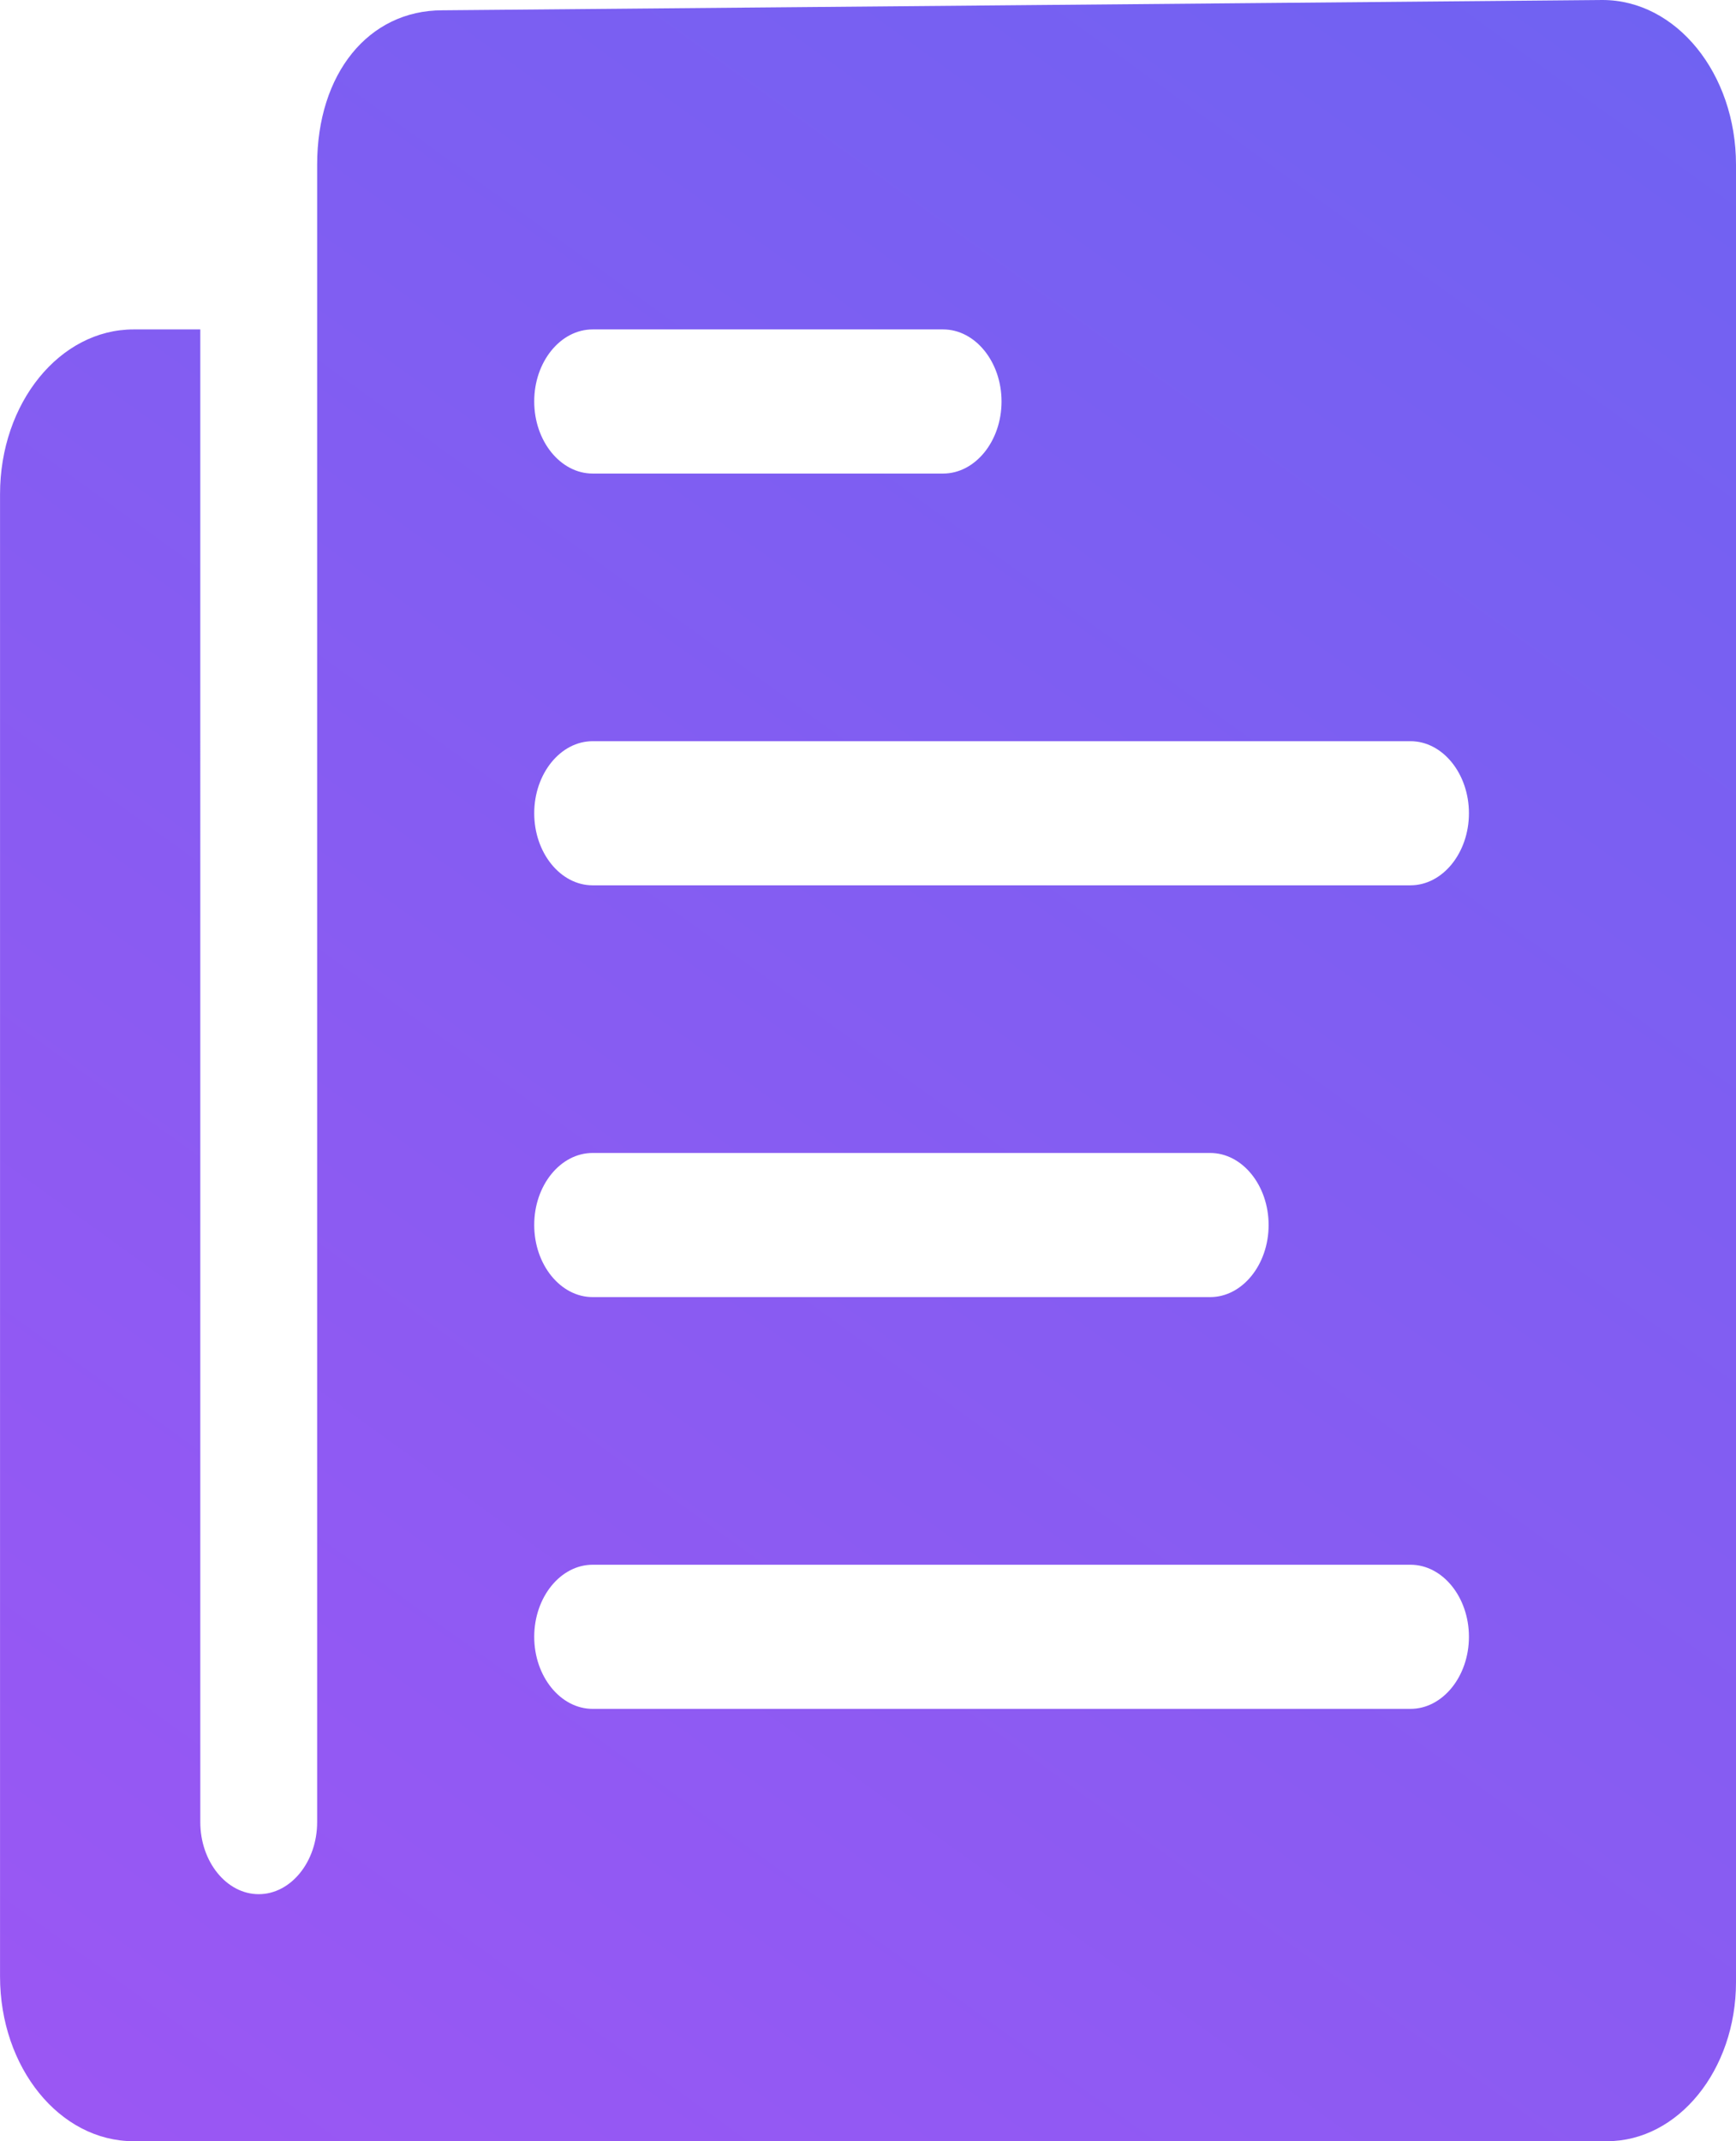 <svg xmlns="http://www.w3.org/2000/svg" xmlns:xlink="http://www.w3.org/1999/xlink" width="90" height="111" viewBox="0 0 90 111">
  <defs>
    <linearGradient id="linear-gradient" x1="0.767" y1="-0.1" x2="-0.178" y2="1.521" gradientUnits="objectBoundingBox">
      <stop offset="0" stop-color="#7062f2"/>
      <stop offset="1" stop-color="#ad52f3"/>
    </linearGradient>
  </defs>
  <path id="_4" data-name="4" d="M19.817,11.913V97.832c0,2.055-1.363,3.736-3.029,3.736h0c-1.666,0-3.029-1.681-3.029-3.736V20.452H10.3c-3.829,0-6.923,3.816-6.923,8.538v76.846c0,4.723,3.094,8.538,6.923,8.538H86.69c3.678,0,6.685-3.682,6.685-8.245V11.913c0-4.723-3.094-8.538-6.923-8.538l-60.144.534C22.478,3.909,19.817,7.191,19.817,11.913ZM34.1,20.452H52.269c1.666,0,3.029,1.681,3.029,3.736h0c0,2.055-1.363,3.736-3.029,3.736H34.1c-1.666,0-3.029-1.681-3.029-3.736h0C31.067,22.133,32.43,20.452,34.1,20.452Zm0,42.692H66.115c1.666,0,3.029,1.681,3.029,3.736h0c0,2.055-1.363,3.736-3.029,3.736H34.1c-1.666,0-3.029-1.681-3.029-3.736h0C31.067,64.825,32.43,63.144,34.1,63.144ZM76.5,91.962H34.1c-1.666,0-3.029-1.681-3.029-3.736h0c0-2.055,1.363-3.736,3.029-3.736H76.5c1.666,0,3.029,1.681,3.029,3.736h0C79.529,90.281,78.166,91.962,76.5,91.962Zm0-42.692H34.1c-1.666,0-3.029-1.681-3.029-3.736h0c0-2.055,1.363-3.736,3.029-3.736H76.5c1.666,0,3.029,1.681,3.029,3.736h0C79.529,47.588,78.166,49.269,76.5,49.269Z" transform="translate(-3.375 -3.375)" fill="url(#linear-gradient)"/>
</svg>
